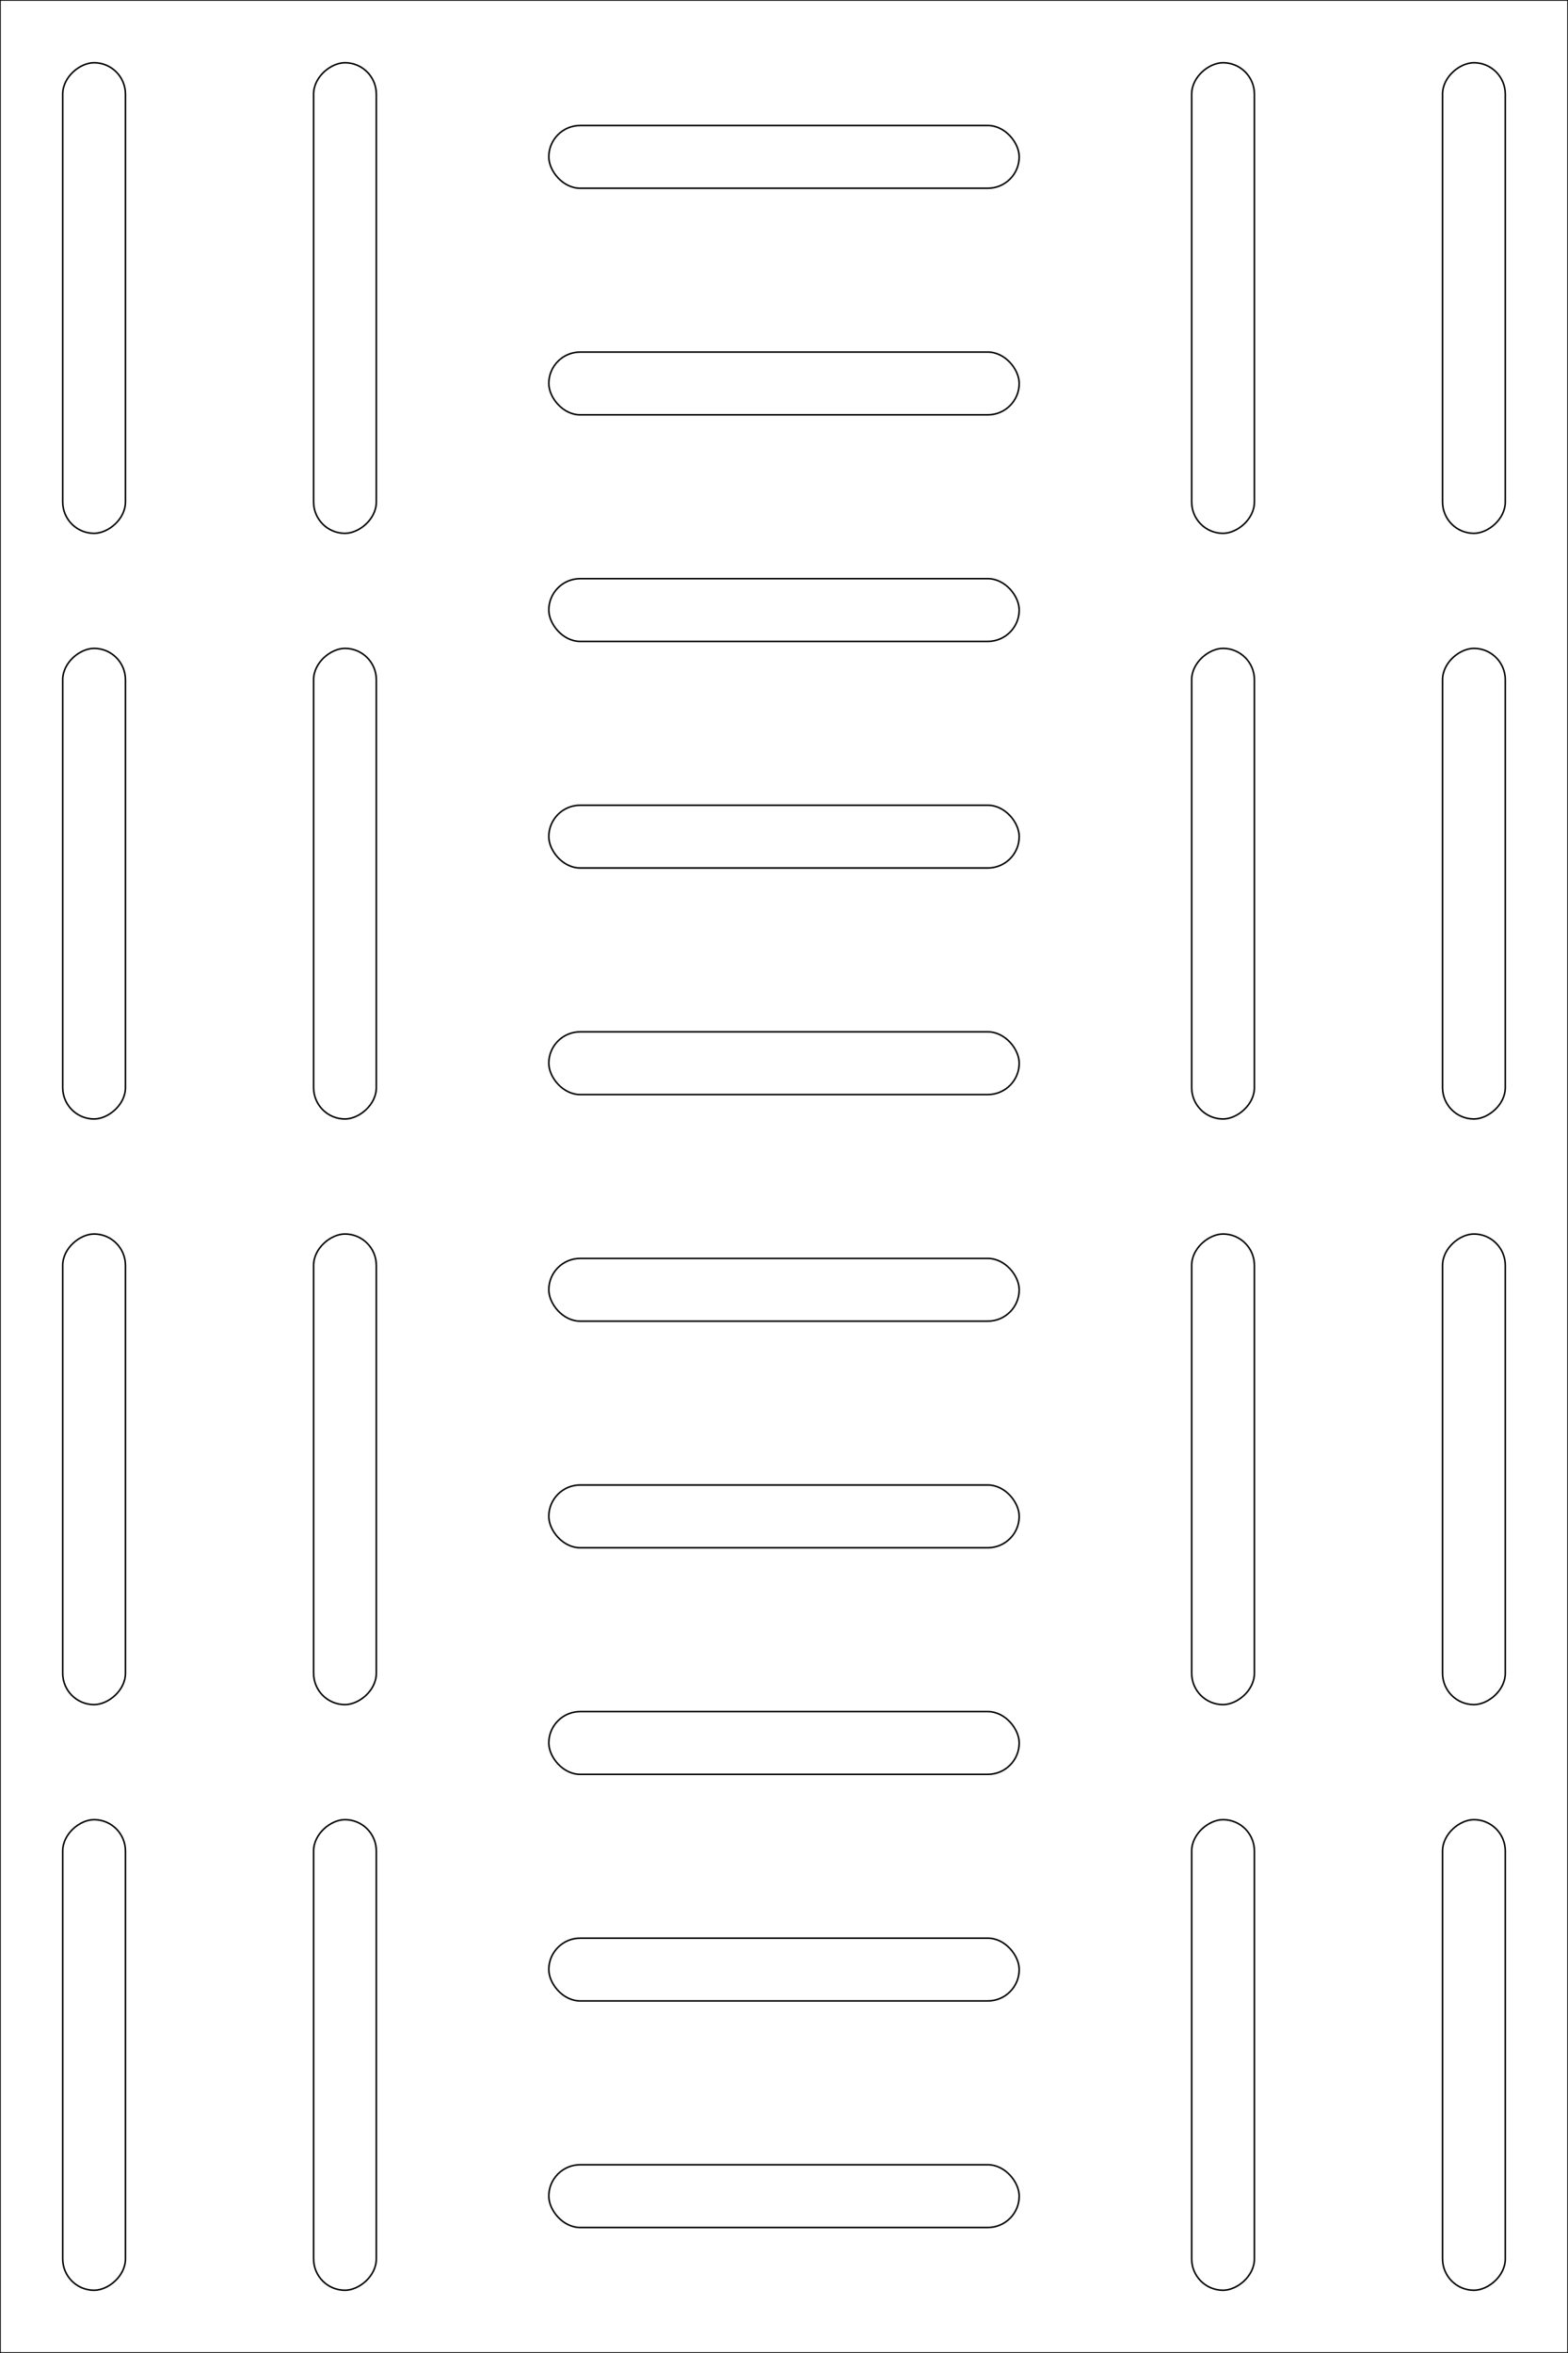 <?xml version="1.0" encoding="UTF-8" standalone="no"?>
<!-- Created with Inkscape (http://www.inkscape.org/) -->

<svg
   xmlns:dc="http://purl.org/dc/elements/1.1/"
   xmlns:cc="http://creativecommons.org/ns#"
   xmlns:rdf="http://www.w3.org/1999/02/22-rdf-syntax-ns#"
   xmlns:svg="http://www.w3.org/2000/svg"
   xmlns="http://www.w3.org/2000/svg"
   xmlns:sodipodi="http://sodipodi.sourceforge.net/DTD/sodipodi-0.dtd"
   xmlns:inkscape="http://www.inkscape.org/namespaces/inkscape"
   width="354.331"
   height="531.496"
   id="svg2"
   version="1.1"
   inkscape:version="0.91 r13725"
   sodipodi:docname="top.svg">
  <defs
     id="defs4" />
  <sodipodi:namedview
     id="base"
     pagecolor="#ffffff"
     bordercolor="#666666"
     borderopacity="1.0"
     inkscape:pageopacity="0.0"
     inkscape:pageshadow="2"
     inkscape:zoom="0.98994949"
     inkscape:cx="-104.93016"
     inkscape:cy="255.46068"
     inkscape:document-units="px"
     inkscape:current-layer="layer1"
     showgrid="false"
     units="mm"
     inkscape:window-width="1366"
     inkscape:window-height="726"
     inkscape:window-x="0"
     inkscape:window-y="22"
     inkscape:window-maximized="1"
     inkscape:snap-bbox="true"
     inkscape:bbox-paths="true"
     inkscape:snap-page="true" />
  <g
     inkscape:label="Calque 1"
     inkscape:groupmode="layer"
     id="layer1"
     transform="translate(0,-520.866)">
    <rect
       style="fill:none;fill-opacity:1;stroke:#000000;stroke-opacity:1;stroke-width:0.354;stroke-miterlimit:4;stroke-dasharray:none"
       id="rect3755"
       width="106.299"
       height="14.173"
       x="931.89"
       y="-28.346"
       rx="7.087"
       ry="7.087"
       transform="matrix(0,1,-1,0,0,0)" />
    <rect
       transform="matrix(0,1,-1,0,0,0)"
       ry="7.087"
       rx="7.087"
       y="-85.039"
       x="931.89"
       height="14.173"
       width="106.299"
       id="rect3759"
       style="fill:none;fill-opacity:1;stroke:#000000;stroke-opacity:1;stroke-width:0.354;stroke-miterlimit:4;stroke-dasharray:none" />
    <rect
       style="fill:none;fill-opacity:1;stroke:#000000;stroke-opacity:1;stroke-width:0.354;stroke-miterlimit:4;stroke-dasharray:none"
       id="rect3765"
       width="106.299"
       height="14.173"
       x="931.89"
       y="-283.465"
       rx="7.087"
       ry="7.087"
       transform="matrix(0,1,-1,0,0,0)" />
    <rect
       transform="matrix(0,1,-1,0,0,0)"
       ry="7.087"
       rx="7.087"
       y="-340.157"
       x="931.89"
       height="14.173"
       width="106.299"
       id="rect3769"
       style="fill:none;fill-opacity:1;stroke:#000000;stroke-opacity:1;stroke-width:0.354;stroke-miterlimit:4;stroke-dasharray:none" />
    <rect
       transform="matrix(0,1,-1,0,0,0)"
       ry="7.087"
       rx="7.087"
       y="-28.346"
       x="667.323"
       height="14.173"
       width="106.299"
       id="rect3773"
       style="fill:none;fill-opacity:1;stroke:#000000;stroke-opacity:1;stroke-width:0.354;stroke-miterlimit:4;stroke-dasharray:none" />
    <rect
       style="fill:none;fill-opacity:1;stroke:#000000;stroke-opacity:1;stroke-width:0.354;stroke-miterlimit:4;stroke-dasharray:none"
       id="rect3777"
       width="106.299"
       height="14.173"
       x="667.323"
       y="-85.039"
       rx="7.087"
       ry="7.087"
       transform="matrix(0,1,-1,0,0,0)" />
    <rect
       transform="matrix(0,1,-1,0,0,0)"
       ry="7.087"
       rx="7.087"
       y="-283.465"
       x="667.323"
       height="14.173"
       width="106.299"
       id="rect3783"
       style="fill:none;fill-opacity:1;stroke:#000000;stroke-opacity:1;stroke-width:0.354;stroke-miterlimit:4;stroke-dasharray:none" />
    <rect
       style="fill:none;fill-opacity:1;stroke:#000000;stroke-opacity:1;stroke-width:0.354;stroke-miterlimit:4;stroke-dasharray:none"
       id="rect3787"
       width="106.299"
       height="14.173"
       x="667.323"
       y="-340.157"
       rx="7.087"
       ry="7.087"
       transform="matrix(0,1,-1,0,0,0)" />
    <rect
       style="fill:none;fill-opacity:1;stroke:#000000;stroke-opacity:1;stroke-width:0.354;stroke-miterlimit:4;stroke-dasharray:none"
       id="rect3789"
       width="106.299"
       height="14.173"
       x="535.039"
       y="-28.346"
       rx="7.087"
       ry="7.087"
       transform="matrix(0,1,-1,0,0,0)" />
    <rect
       transform="matrix(0,1,-1,0,0,0)"
       ry="7.087"
       rx="7.087"
       y="-85.039"
       x="535.039"
       height="14.173"
       width="106.299"
       id="rect3793"
       style="fill:none;fill-opacity:1;stroke:#000000;stroke-opacity:1;stroke-width:0.354;stroke-miterlimit:4;stroke-dasharray:none" />
    <rect
       style="fill:none;fill-opacity:1;stroke:#000000;stroke-opacity:1;stroke-width:0.354;stroke-miterlimit:4;stroke-dasharray:none"
       id="rect3799"
       width="106.299"
       height="14.173"
       x="535.039"
       y="-283.465"
       rx="7.087"
       ry="7.087"
       transform="matrix(0,1,-1,0,0,0)" />
    <rect
       transform="matrix(0,1,-1,0,0,0)"
       ry="7.087"
       rx="7.087"
       y="-340.157"
       x="535.039"
       height="14.173"
       width="106.299"
       id="rect3803"
       style="fill:none;fill-opacity:1;stroke:#000000;stroke-opacity:1;stroke-width:0.354;stroke-miterlimit:4;stroke-dasharray:none" />
    <rect
       style="fill:none;fill-opacity:1;stroke:#000000;stroke-opacity:1;stroke-width:0.354;stroke-miterlimit:4;stroke-dasharray:none"
       id="rect3805"
       width="106.299"
       height="14.173"
       x="799.606"
       y="-28.346"
       rx="7.087"
       ry="7.087"
       transform="matrix(0,1,-1,0,0,0)" />
    <rect
       transform="matrix(0,1,-1,0,0,0)"
       ry="7.087"
       rx="7.087"
       y="-85.039"
       x="799.606"
       height="14.173"
       width="106.299"
       id="rect3807"
       style="fill:none;fill-opacity:1;stroke:#000000;stroke-opacity:1;stroke-width:0.354;stroke-miterlimit:4;stroke-dasharray:none" />
    <rect
       style="fill:none;fill-opacity:1;stroke:#000000;stroke-opacity:1;stroke-width:0.354;stroke-miterlimit:4;stroke-dasharray:none"
       id="rect3809"
       width="106.299"
       height="14.173"
       x="799.606"
       y="-283.465"
       rx="7.087"
       ry="7.087"
       transform="matrix(0,1,-1,0,0,0)" />
    <rect
       transform="matrix(0,1,-1,0,0,0)"
       ry="7.087"
       rx="7.087"
       y="-340.157"
       x="799.606"
       height="14.173"
       width="106.299"
       id="rect3811"
       style="fill:none;fill-opacity:1;stroke:#000000;stroke-opacity:1;stroke-width:0.354;stroke-miterlimit:4;stroke-dasharray:none" />
    <rect
       style="fill:none;fill-opacity:1;stroke:#000000;stroke-opacity:1;stroke-width:0.354;stroke-miterlimit:4;stroke-dasharray:none"
       id="rect3853"
       width="106.299"
       height="14.173"
       x="-230.315"
       y="-563.386"
       rx="7.087"
       ry="7.087"
       transform="scale(-1,-1)" />
    <rect
       transform="scale(-1,-1)"
       ry="7.087"
       rx="7.087"
       y="-614.567"
       x="-230.315"
       height="14.173"
       width="106.299"
       id="rect3855"
       style="fill:none;fill-opacity:1;stroke:#000000;stroke-opacity:1;stroke-width:0.354;stroke-miterlimit:4;stroke-dasharray:none" />
    <rect
       transform="scale(-1,-1)"
       ry="7.087"
       rx="7.087"
       y="-665.748"
       x="-230.315"
       height="14.173"
       width="106.299"
       id="rect3857"
       style="fill:none;fill-opacity:1;stroke:#000000;stroke-opacity:1;stroke-width:0.354;stroke-miterlimit:4;stroke-dasharray:none" />
    <rect
       style="fill:none;fill-opacity:1;stroke:#000000;stroke-opacity:1;stroke-width:0.354;stroke-miterlimit:4;stroke-dasharray:none"
       id="rect3859"
       width="106.299"
       height="14.173"
       x="-230.315"
       y="-716.929"
       rx="7.087"
       ry="7.087"
       transform="scale(-1,-1)" />
    <rect
       style="fill:none;fill-opacity:1;stroke:#000000;stroke-opacity:1;stroke-width:0.354;stroke-miterlimit:4;stroke-dasharray:none"
       id="rect3861"
       width="106.299"
       height="14.173"
       x="-230.315"
       y="-768.11"
       rx="7.087"
       ry="7.087"
       transform="scale(-1,-1)" />
    <rect
       transform="scale(-1,-1)"
       ry="7.087"
       rx="7.087"
       y="-819.291"
       x="-230.315"
       height="14.173"
       width="106.299"
       id="rect3863"
       style="fill:none;fill-opacity:1;stroke:#000000;stroke-opacity:1;stroke-width:0.354;stroke-miterlimit:4;stroke-dasharray:none" />
    <rect
       transform="scale(-1,-1)"
       ry="7.087"
       rx="7.087"
       y="-870.472"
       x="-230.315"
       height="14.173"
       width="106.299"
       id="rect3865"
       style="fill:none;fill-opacity:1;stroke:#000000;stroke-opacity:1;stroke-width:0.354;stroke-miterlimit:4;stroke-dasharray:none" />
    <rect
       style="fill:none;fill-opacity:1;stroke:#000000;stroke-opacity:1;stroke-width:0.354;stroke-miterlimit:4;stroke-dasharray:none"
       id="rect3867"
       width="106.299"
       height="14.173"
       x="-230.315"
       y="-972.835"
       rx="7.087"
       ry="7.087"
       transform="scale(-1,-1)" />
    <rect
       style="fill:none;fill-opacity:1;stroke:#000000;stroke-opacity:1;stroke-width:0.354;stroke-miterlimit:4;stroke-dasharray:none"
       id="rect3869"
       width="106.299"
       height="14.173"
       x="-230.315"
       y="-921.654"
       rx="7.087"
       ry="7.087"
       transform="scale(-1,-1)" />
    <rect
       transform="scale(-1,-1)"
       ry="7.087"
       rx="7.087"
       y="-1024.016"
       x="-230.315"
       height="14.173"
       width="106.299"
       id="rect3871"
       style="fill:none;fill-opacity:1;stroke:#000000;stroke-opacity:1;stroke-width:0.354;stroke-miterlimit:4;stroke-dasharray:none" />
    <rect
       style="opacity:1;fill:none;fill-opacity:1;stroke:#000000;stroke-width:0.354;stroke-linecap:butt;stroke-linejoin:round;stroke-miterlimit:4;stroke-dasharray:none;stroke-dashoffset:0;stroke-opacity:1"
       id="rect7253"
       width="354.331"
       height="531.496"
       x="0"
       y="520.866" />
  </g>
</svg>
